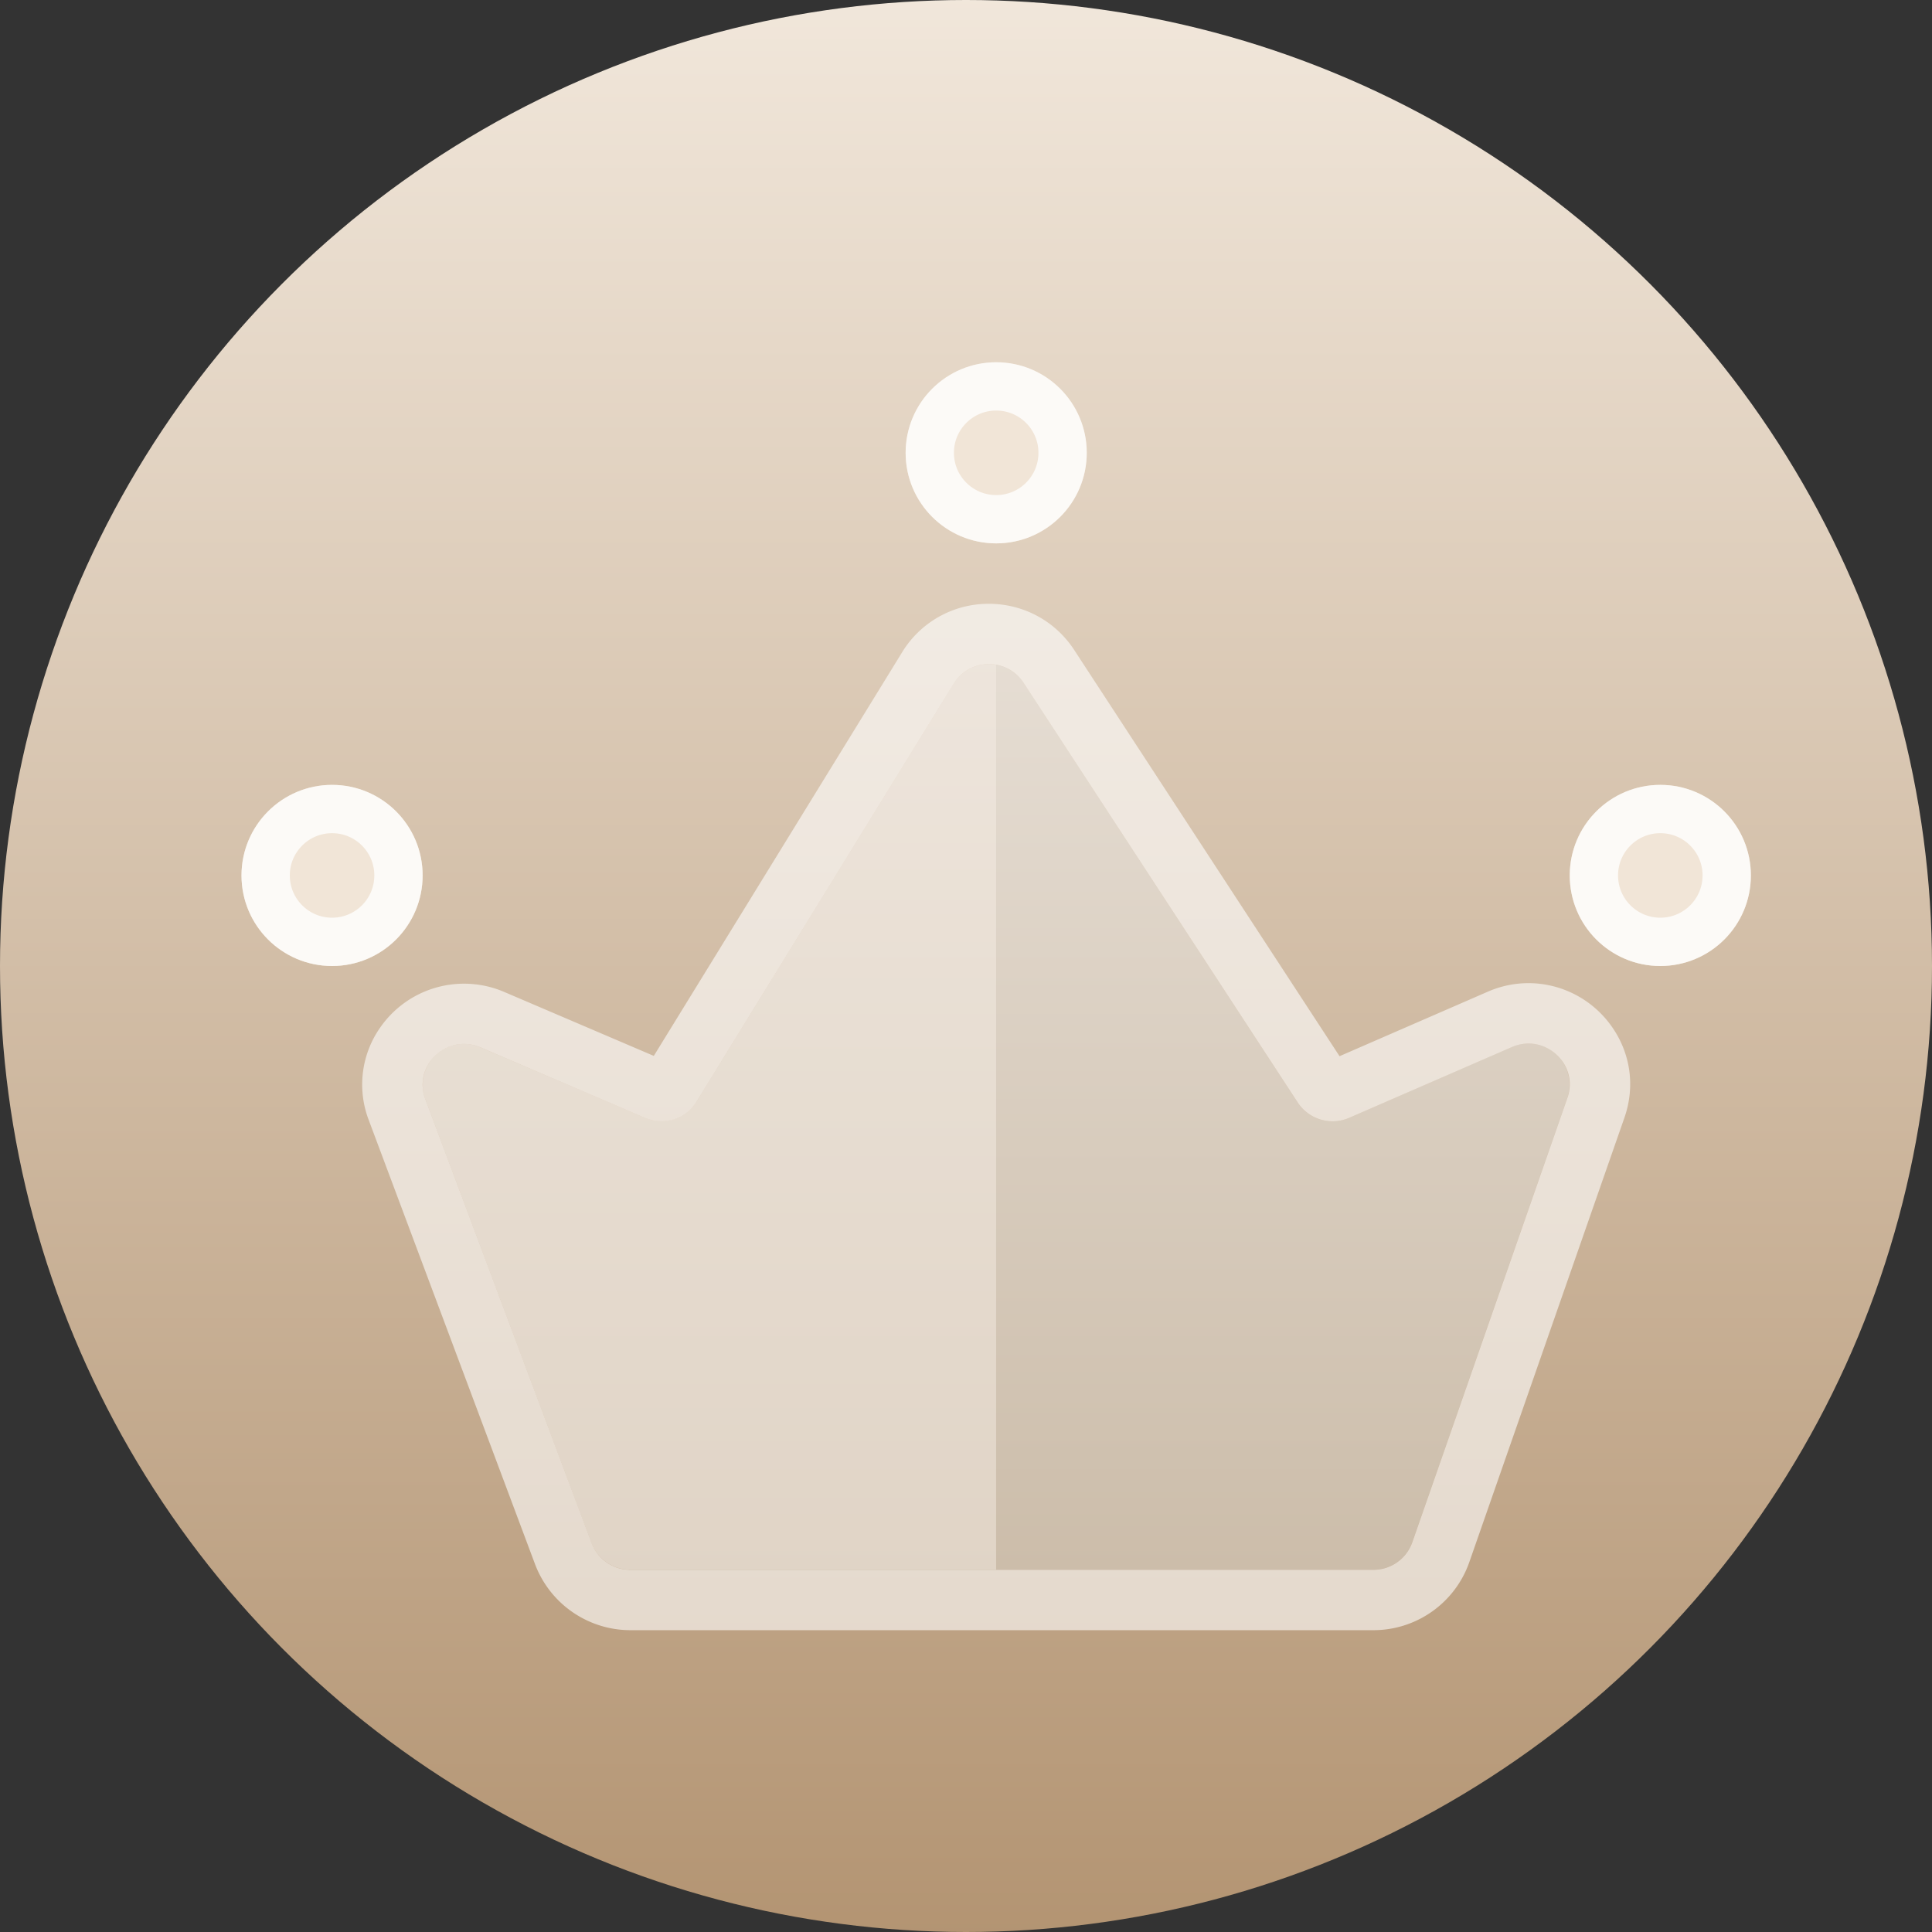 <svg xmlns="http://www.w3.org/2000/svg" width="32" height="32" viewBox="0 0 32 32"><rect x="0" y="0" width="32" height="32" fill="#333333" stroke="none"/><defs><style>.cls-3{fill:#f1e5d7;stroke:rgba(255,255,255,.8);stroke-width:.8px}.cls-5{stroke:none}.cls-7{fill:none}</style><linearGradient id="all" x1=".5" x2=".5" y2="1" gradientUnits="objectBoundingBox"><stop offset="0" stop-color="#f1e7db"/><stop offset="1" stop-color="#b39472"/></linearGradient><linearGradient id="all-2" x1=".5" y1="1" x2=".5" y2="-.228" gradientUnits="objectBoundingBox"><stop offset="0" stop-color="#ccbdaa"/><stop offset="1" stop-color="#ebe4dc"/></linearGradient></defs><g  transform="translate(-459.665 -1472.826)"><circle cx="16" cy="16" r="16" transform="translate(459.665 1472.826)" fill="url(#all)"/><g  transform="translate(0 2)"><g transform="translate(463.78 58.122)" fill="url(#all-2)"><path class="cls-5" d="M5.684 1438.263l-2.755-7.356a.68.68 0 0 1 .914-.854l2.723 1.165a.69.69 0 0 0 .857-.269l4.257-6.919a.688.688 0 0 1 1.159-.016l4.541 6.953a.689.689 0 0 0 .851.252l2.692-1.172a.681.681 0 0 1 .923.838l-2.57 7.363a.682.682 0 0 1-.647.456H6.326a.683.683 0 0 1-.642-.441z"/><path d="M18.63 1438.705a.682.682 0 0 0 .647-.456l2.57-7.363c.16-.462-.205-.898-.646-.898a.696.696 0 0 0-.278.06l-2.692 1.171a.69.69 0 0 1-.85-.252l-4.542-6.953a.68.68 0 0 0-.575-.31.68.68 0 0 0-.584.326l-4.257 6.919a.687.687 0 0 1-.857.269l-2.723-1.166a.697.697 0 0 0-.275-.057c-.447 0-.813.447-.639.912l2.755 7.356a.683.683 0 0 0 .642.442H18.63m0 1H6.326a1.69 1.69 0 0 1-1.579-1.093l-2.754-7.355a1.644 1.644 0 0 1 .189-1.533 1.689 1.689 0 0 1 2.055-.59l2.477 1.059 4.114-6.687a1.674 1.674 0 0 1 1.436-.801c.573 0 1.1.285 1.412.763l4.396 6.73 2.452-1.067c.217-.095.445-.143.677-.143.545 0 1.06.267 1.376.714.316.444.394.996.214 1.513l-2.57 7.364a1.683 1.683 0 0 1-1.591 1.126z" fill="rgba(255,255,255,.6)"/></g><g  class="cls-3" transform="translate(474.665 1476.826)"><circle class="cls-5" cx="1.5" cy="1.5" r="1.5"/><circle class="cls-7" cx="1.5" cy="1.5" r="1.1"/></g><g  class="cls-3" transform="translate(485.665 1483.826)"><circle class="cls-5" cx="1.5" cy="1.5" r="1.5"/><circle class="cls-7" cx="1.5" cy="1.5" r="1.1"/></g><g  class="cls-3" transform="translate(463.665 1483.826)"><circle class="cls-5" cx="1.5" cy="1.5" r="1.5"/><circle class="cls-7" cx="1.5" cy="1.5" r="1.1"/></g><path  d="M-7398.834-6487.175h-6.062a.687.687 0 0 1-.641-.44l-2.754-7.357a.656.656 0 0 1 .073-.612.689.689 0 0 1 .565-.3.694.694 0 0 1 .275.057l2.724 1.164a.679.679 0 0 0 .272.057.694.694 0 0 0 .585-.324l4.256-6.918a.679.679 0 0 1 .584-.326.7.7 0 0 1 .122.011v14.987z" transform="translate(7874.999 7984)" fill="#f6efe6" opacity=".47"/></g></g></svg>
